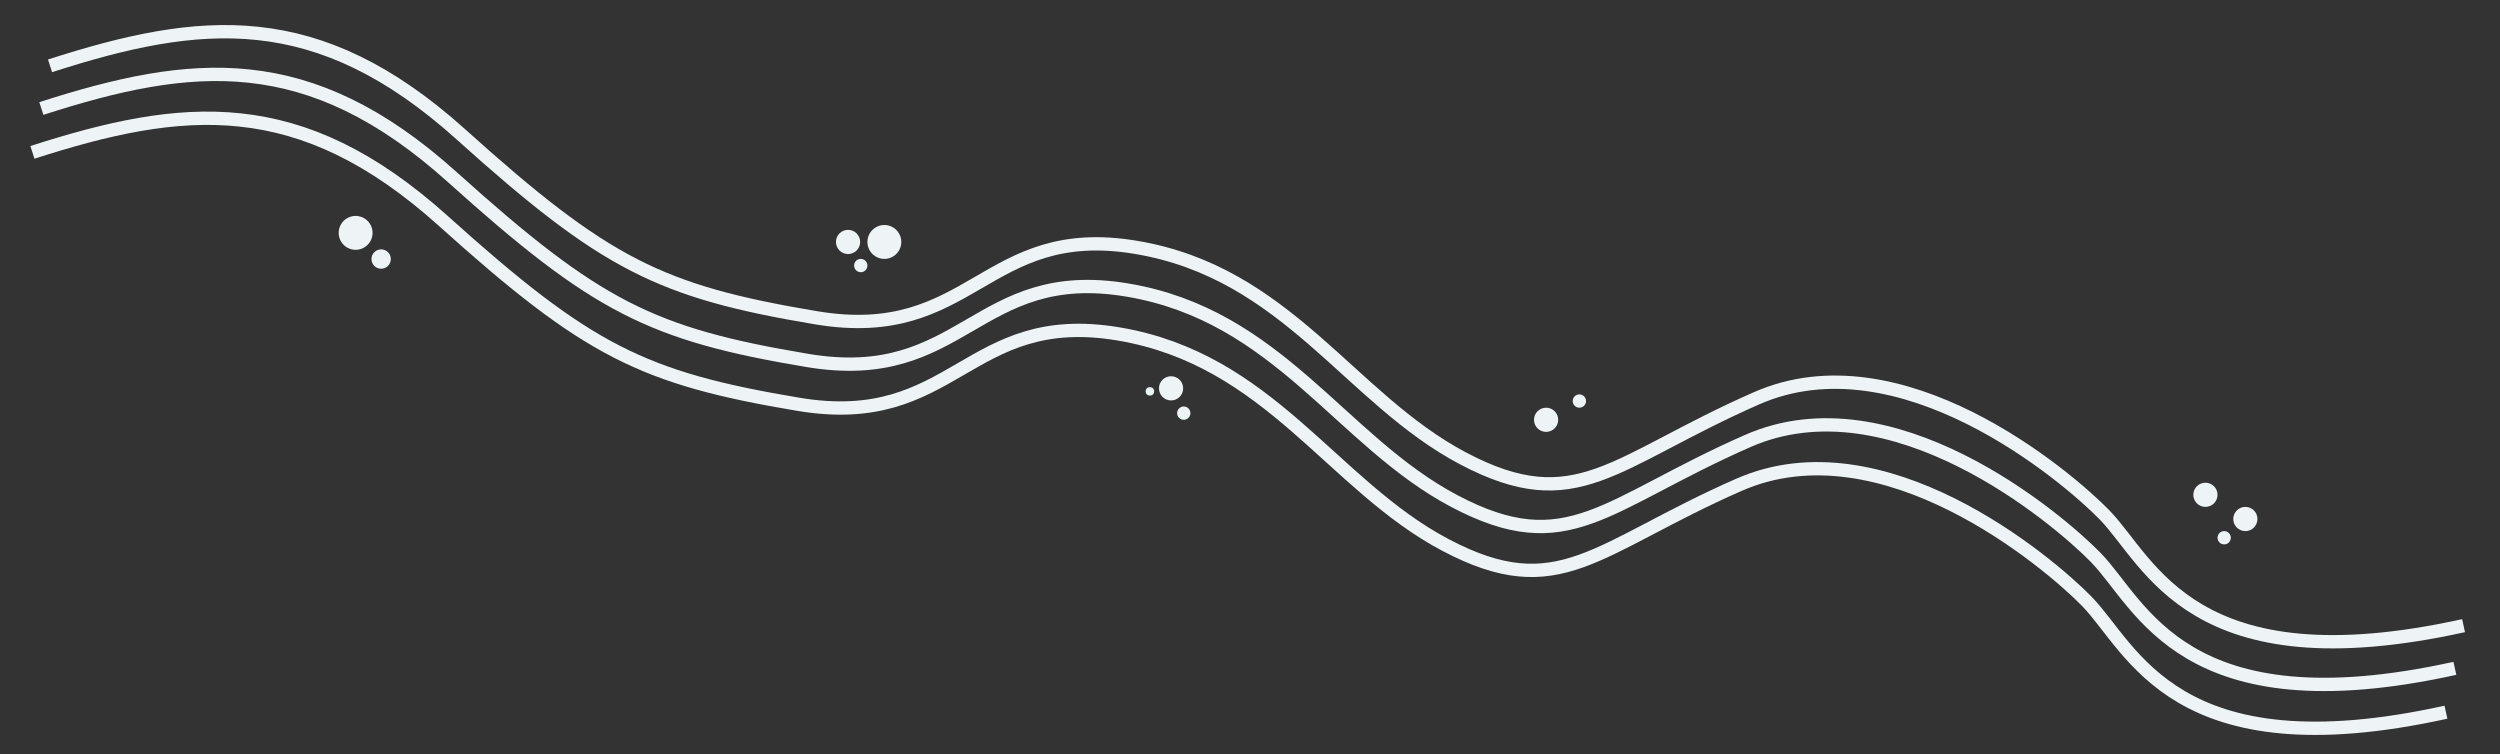 <svg width="2066.488" height="623.272" viewBox="0 0 2066.49 623.272" fill="none" xmlns="http://www.w3.org/2000/svg" xmlns:xlink="http://www.w3.org/1999/xlink">
	<rect x="0" y="0" width="2066.49" height="623.272" fill="#333333" stroke="none"/>
	<desc>
			Created with Pixso.
	</desc>
	<defs/>
	<path id="Vector 2" d="M41.36 54.42C165.66 14.36 262.17 4.13 381.14 111.21C500.12 218.29 545.48 241.09 674.69 262.68C803.9 284.28 813.64 183.51 938.9 204.45C1064.17 225.38 1115.25 329.23 1209.35 378.92C1303.43 428.61 1333.23 381.35 1451.96 329.21C1570.68 277.07 1707.73 392.97 1739.52 425.54C1777.52 464.46 1811.61 566.78 2036.37 517.16" stroke="#EEF4F6" stroke-opacity="1" stroke-width="11"/>
	<path id="Vector 3" d="M34.18 89.69C158.48 49.64 254.99 39.41 373.96 146.49C492.94 253.57 538.3 276.36 667.51 297.96C796.71 319.56 806.46 218.78 931.72 239.72C1056.99 260.66 1108.06 364.5 1202.16 414.2C1296.26 463.89 1326.05 416.62 1444.77 364.48C1563.49 312.34 1700.55 428.25 1732.34 460.81C1770.33 499.74 1804.43 602.06 2029.19 552.44" stroke="#EEF4F6" stroke-opacity="1" stroke-width="11"/>
	<path id="Vector 4" d="M26.79 125.95C151.1 85.9 247.61 75.67 366.58 182.75C485.56 289.83 530.92 312.62 660.13 334.22C789.33 355.81 799.08 255.04 924.34 275.98C1049.61 296.92 1100.68 400.76 1194.78 450.45C1288.88 500.15 1318.67 452.88 1437.39 400.74C1556.11 348.6 1693.17 464.5 1724.96 497.07C1762.95 536 1797.05 638.32 2021.81 588.69" stroke="#EEF4F6" stroke-opacity="1" stroke-width="11"/>
	<circle id="Ellipse 1" r="14" transform="matrix(0.98 0.199 -0.199 0.98 293.954 192.488)" fill="#EEF4F6" fill-opacity="1"/>
	<circle id="Ellipse 2" r="8" transform="matrix(0.98 0.199 -0.199 0.98 315.061 214.133)" fill="#EEF4F6" fill-opacity="1"/>
	<circle id="Ellipse 3" cx="731" cy="200" r="14" fill="#EEF4F6" fill-opacity="1"/>
	<circle id="Ellipse 4" cx="701" cy="200" r="10" fill="#EEF4F6" fill-opacity="1"/>
	<circle id="Ellipse 11" cx="1823" cy="409" r="10" fill="#EEF4F6" fill-opacity="1"/>
	<circle id="Ellipse 9" cx="1278" cy="347" r="10" fill="#EEF4F6" fill-opacity="1"/>
	<circle id="Ellipse 7" cx="968" cy="321" r="10" fill="#EEF4F6" fill-opacity="1"/>
	<circle id="Ellipse 12" cx="1856" cy="429" r="10" fill="#EEF4F6" fill-opacity="1"/>
	<circle id="Ellipse 5" cx="711.5" cy="219.5" r="5.5" fill="#EEF4F6" fill-opacity="1"/>
	<circle id="Ellipse 10" cx="1305.5" cy="331.5" r="5.5" fill="#EEF4F6" fill-opacity="1"/>
	<circle id="Ellipse 6" cx="978.5" cy="341.5" r="5.5" fill="#EEF4F6" fill-opacity="1"/>
	<circle id="Ellipse 13" cx="1838.5" cy="444.5" r="5.5" fill="#EEF4F6" fill-opacity="1"/>
	<circle id="Ellipse 8" cx="950.5" cy="323.5" r="3.5" fill="#EEF4F6" fill-opacity="1"/>
</svg>
